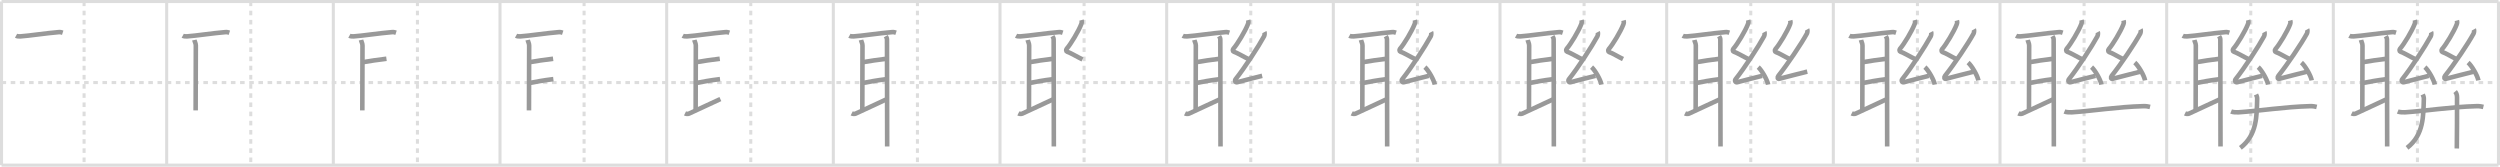 <svg width="1635px" height="109px" viewBox="0 0 1635 109" xmlns="http://www.w3.org/2000/svg" xmlns:xlink="http://www.w3.org/1999/xlink" xml:space="preserve" version="1.1" baseProfile="full">
<line x1="1" y1="1" x2="1634" y2="1" style="stroke:#ddd;stroke-width:2"></line>
<line x1="1" y1="1" x2="1" y2="108" style="stroke:#ddd;stroke-width:2"></line>
<line x1="1" y1="108" x2="1634" y2="108" style="stroke:#ddd;stroke-width:2"></line>
<line x1="1634" y1="1" x2="1634" y2="108" style="stroke:#ddd;stroke-width:2"></line>
<line x1="109" y1="1" x2="109" y2="108" style="stroke:#ddd;stroke-width:2"></line>
<line x1="218" y1="1" x2="218" y2="108" style="stroke:#ddd;stroke-width:2"></line>
<line x1="327" y1="1" x2="327" y2="108" style="stroke:#ddd;stroke-width:2"></line>
<line x1="436" y1="1" x2="436" y2="108" style="stroke:#ddd;stroke-width:2"></line>
<line x1="545" y1="1" x2="545" y2="108" style="stroke:#ddd;stroke-width:2"></line>
<line x1="654" y1="1" x2="654" y2="108" style="stroke:#ddd;stroke-width:2"></line>
<line x1="763" y1="1" x2="763" y2="108" style="stroke:#ddd;stroke-width:2"></line>
<line x1="872" y1="1" x2="872" y2="108" style="stroke:#ddd;stroke-width:2"></line>
<line x1="981" y1="1" x2="981" y2="108" style="stroke:#ddd;stroke-width:2"></line>
<line x1="1090" y1="1" x2="1090" y2="108" style="stroke:#ddd;stroke-width:2"></line>
<line x1="1199" y1="1" x2="1199" y2="108" style="stroke:#ddd;stroke-width:2"></line>
<line x1="1308" y1="1" x2="1308" y2="108" style="stroke:#ddd;stroke-width:2"></line>
<line x1="1417" y1="1" x2="1417" y2="108" style="stroke:#ddd;stroke-width:2"></line>
<line x1="1526" y1="1" x2="1526" y2="108" style="stroke:#ddd;stroke-width:2"></line>
<line x1="1" y1="54" x2="1634" y2="54" style="stroke:#ddd;stroke-width:2;stroke-dasharray:3 3"></line>
<line x1="55" y1="1" x2="55" y2="108" style="stroke:#ddd;stroke-width:2;stroke-dasharray:3 3"></line>
<line x1="164" y1="1" x2="164" y2="108" style="stroke:#ddd;stroke-width:2;stroke-dasharray:3 3"></line>
<line x1="273" y1="1" x2="273" y2="108" style="stroke:#ddd;stroke-width:2;stroke-dasharray:3 3"></line>
<line x1="382" y1="1" x2="382" y2="108" style="stroke:#ddd;stroke-width:2;stroke-dasharray:3 3"></line>
<line x1="491" y1="1" x2="491" y2="108" style="stroke:#ddd;stroke-width:2;stroke-dasharray:3 3"></line>
<line x1="600" y1="1" x2="600" y2="108" style="stroke:#ddd;stroke-width:2;stroke-dasharray:3 3"></line>
<line x1="709" y1="1" x2="709" y2="108" style="stroke:#ddd;stroke-width:2;stroke-dasharray:3 3"></line>
<line x1="818" y1="1" x2="818" y2="108" style="stroke:#ddd;stroke-width:2;stroke-dasharray:3 3"></line>
<line x1="927" y1="1" x2="927" y2="108" style="stroke:#ddd;stroke-width:2;stroke-dasharray:3 3"></line>
<line x1="1036" y1="1" x2="1036" y2="108" style="stroke:#ddd;stroke-width:2;stroke-dasharray:3 3"></line>
<line x1="1145" y1="1" x2="1145" y2="108" style="stroke:#ddd;stroke-width:2;stroke-dasharray:3 3"></line>
<line x1="1254" y1="1" x2="1254" y2="108" style="stroke:#ddd;stroke-width:2;stroke-dasharray:3 3"></line>
<line x1="1363" y1="1" x2="1363" y2="108" style="stroke:#ddd;stroke-width:2;stroke-dasharray:3 3"></line>
<line x1="1472" y1="1" x2="1472" y2="108" style="stroke:#ddd;stroke-width:2;stroke-dasharray:3 3"></line>
<line x1="1581" y1="1" x2="1581" y2="108" style="stroke:#ddd;stroke-width:2;stroke-dasharray:3 3"></line>
<path d="M10.5,23.38c0.74,0.41,2.08,0.46,2.82,0.41c5.84-0.39,16.45-2.06,25.11-2.78c1.22-0.1,1.96,0.2,2.58,0.4" style="fill:none;stroke:#999;stroke-width:3"></path>

<path d="M119.5,23.38c0.74,0.41,2.08,0.46,2.82,0.41c5.84-0.39,16.45-2.06,25.11-2.78c1.22-0.1,1.96,0.2,2.58,0.4" style="fill:none;stroke:#999;stroke-width:3"></path>
<path d="M127.11,26.16c0.24,1.15,0.96,2.26,0.96,3.61c0,1.35-0.12,37.6-0.12,42.45" style="fill:none;stroke:#999;stroke-width:3"></path>

<path d="M228.5,23.38c0.74,0.41,2.08,0.46,2.82,0.41c5.84-0.39,16.45-2.06,25.11-2.78c1.22-0.1,1.96,0.2,2.58,0.4" style="fill:none;stroke:#999;stroke-width:3"></path>
<path d="M236.11,26.16c0.24,1.15,0.96,2.26,0.96,3.61c0,1.35-0.12,37.6-0.12,42.45" style="fill:none;stroke:#999;stroke-width:3"></path>
<path d="M237.39,40.66c4.86-0.91,9.26-1.43,15.35-2.24" style="fill:none;stroke:#999;stroke-width:3"></path>

<path d="M337.5,23.38c0.74,0.41,2.08,0.46,2.82,0.41c5.84-0.39,16.45-2.06,25.11-2.78c1.22-0.1,1.96,0.2,2.58,0.4" style="fill:none;stroke:#999;stroke-width:3"></path>
<path d="M345.11,26.16c0.24,1.15,0.96,2.26,0.96,3.61c0,1.35-0.12,37.6-0.12,42.45" style="fill:none;stroke:#999;stroke-width:3"></path>
<path d="M346.39,40.66c4.86-0.91,9.26-1.43,15.35-2.24" style="fill:none;stroke:#999;stroke-width:3"></path>
<path d="M346.66,54.21c3.84-0.71,8.37-1.64,15.24-2.46" style="fill:none;stroke:#999;stroke-width:3"></path>

<path d="M446.5,23.38c0.74,0.41,2.08,0.46,2.82,0.41c5.84-0.39,16.45-2.06,25.11-2.78c1.22-0.1,1.96,0.2,2.58,0.4" style="fill:none;stroke:#999;stroke-width:3"></path>
<path d="M454.11,26.16c0.24,1.15,0.96,2.26,0.96,3.61c0,1.35-0.12,37.6-0.12,42.45" style="fill:none;stroke:#999;stroke-width:3"></path>
<path d="M455.39,40.66c4.86-0.91,9.26-1.43,15.35-2.24" style="fill:none;stroke:#999;stroke-width:3"></path>
<path d="M455.66,54.21c3.84-0.71,8.37-1.64,15.24-2.46" style="fill:none;stroke:#999;stroke-width:3"></path>
<path d="M447.99,74.17c0.68,0.34,1.93,0.43,2.51,0.18c2.31-1,17.08-7.97,20.62-9.57" style="fill:none;stroke:#999;stroke-width:3"></path>

<path d="M555.5,23.38c0.74,0.41,2.08,0.46,2.82,0.41c5.84-0.39,16.45-2.06,25.11-2.78c1.22-0.1,1.96,0.2,2.58,0.4" style="fill:none;stroke:#999;stroke-width:3"></path>
<path d="M563.11,26.16c0.24,1.15,0.96,2.26,0.96,3.61c0,1.35-0.12,37.6-0.12,42.45" style="fill:none;stroke:#999;stroke-width:3"></path>
<path d="M564.39,40.66c4.86-0.91,9.26-1.43,15.35-2.24" style="fill:none;stroke:#999;stroke-width:3"></path>
<path d="M564.66,54.21c3.84-0.71,8.37-1.64,15.24-2.46" style="fill:none;stroke:#999;stroke-width:3"></path>
<path d="M556.99,74.17c0.68,0.34,1.93,0.43,2.51,0.18c2.31-1,17.08-7.97,20.62-9.57" style="fill:none;stroke:#999;stroke-width:3"></path>
<path d="M579.27,23.67c0.75,1.21,0.82,1.42,0.82,2.77c0,1.35,0.12,58.29,0.12,69.33" style="fill:none;stroke:#999;stroke-width:3"></path>

<path d="M664.5,23.38c0.74,0.41,2.08,0.46,2.82,0.41c5.84-0.39,16.45-2.06,25.11-2.78c1.22-0.1,1.96,0.2,2.58,0.4" style="fill:none;stroke:#999;stroke-width:3"></path>
<path d="M672.11,26.16c0.24,1.15,0.96,2.26,0.96,3.61c0,1.35-0.12,37.6-0.12,42.45" style="fill:none;stroke:#999;stroke-width:3"></path>
<path d="M673.39,40.66c4.86-0.91,9.26-1.43,15.35-2.24" style="fill:none;stroke:#999;stroke-width:3"></path>
<path d="M673.66,54.21c3.84-0.71,8.37-1.64,15.24-2.46" style="fill:none;stroke:#999;stroke-width:3"></path>
<path d="M665.99,74.17c0.68,0.34,1.93,0.43,2.51,0.18c2.31-1,17.08-7.97,20.62-9.57" style="fill:none;stroke:#999;stroke-width:3"></path>
<path d="M688.27,23.67c0.75,1.21,0.82,1.42,0.82,2.77c0,1.35,0.12,58.29,0.12,69.33" style="fill:none;stroke:#999;stroke-width:3"></path>
<path d="M707.29,13.12c0.25,0.92,0.28,1.55-0.12,2.61c-1.69,4.46-6.9,13.18-9.62,16.23c-0.46,0.52-0.29,1.62,0.21,1.79c2.62,0.92,6.62,3.4,10.19,5.12" style="fill:none;stroke:#999;stroke-width:3"></path>

<path d="M773.5,23.38c0.74,0.41,2.08,0.46,2.82,0.41c5.84-0.39,16.45-2.06,25.11-2.78c1.22-0.1,1.96,0.2,2.58,0.4" style="fill:none;stroke:#999;stroke-width:3"></path>
<path d="M781.11,26.16c0.24,1.15,0.96,2.26,0.96,3.61c0,1.35-0.12,37.6-0.12,42.45" style="fill:none;stroke:#999;stroke-width:3"></path>
<path d="M782.39,40.66c4.86-0.91,9.26-1.43,15.35-2.24" style="fill:none;stroke:#999;stroke-width:3"></path>
<path d="M782.66,54.21c3.84-0.71,8.37-1.64,15.24-2.46" style="fill:none;stroke:#999;stroke-width:3"></path>
<path d="M774.99,74.17c0.68,0.34,1.93,0.43,2.51,0.18c2.31-1,17.08-7.97,20.62-9.57" style="fill:none;stroke:#999;stroke-width:3"></path>
<path d="M797.27,23.67c0.75,1.21,0.82,1.42,0.82,2.77c0,1.35,0.12,58.29,0.12,69.33" style="fill:none;stroke:#999;stroke-width:3"></path>
<path d="M816.29,13.12c0.25,0.92,0.28,1.55-0.12,2.61c-1.69,4.46-6.9,13.18-9.62,16.23c-0.46,0.52-0.29,1.62,0.21,1.79c2.62,0.92,6.62,3.4,10.19,5.12" style="fill:none;stroke:#999;stroke-width:3"></path>
<path d="M826.95,20.95c0.25,0.46,0.09,2.17-0.21,2.71c-3.62,6.68-12.69,20.63-18.68,28.15c-0.81,1.01-0.01,2.24,1,1.99c5.43-1.32,11.02-2.98,16.39-4.21" style="fill:none;stroke:#999;stroke-width:3"></path>

<path d="M882.5,23.38c0.74,0.41,2.08,0.46,2.82,0.41c5.84-0.39,16.45-2.06,25.11-2.78c1.22-0.1,1.96,0.2,2.58,0.4" style="fill:none;stroke:#999;stroke-width:3"></path>
<path d="M890.11,26.16c0.24,1.15,0.96,2.26,0.96,3.61c0,1.35-0.12,37.6-0.12,42.45" style="fill:none;stroke:#999;stroke-width:3"></path>
<path d="M891.39,40.66c4.86-0.91,9.26-1.43,15.35-2.24" style="fill:none;stroke:#999;stroke-width:3"></path>
<path d="M891.66,54.21c3.84-0.71,8.37-1.64,15.24-2.46" style="fill:none;stroke:#999;stroke-width:3"></path>
<path d="M883.99,74.17c0.68,0.34,1.93,0.43,2.51,0.18c2.31-1,17.08-7.97,20.62-9.57" style="fill:none;stroke:#999;stroke-width:3"></path>
<path d="M906.27,23.67c0.75,1.21,0.82,1.42,0.82,2.77c0,1.35,0.12,58.29,0.12,69.33" style="fill:none;stroke:#999;stroke-width:3"></path>
<path d="M925.29,13.12c0.25,0.92,0.28,1.55-0.12,2.61c-1.69,4.46-6.9,13.18-9.62,16.23c-0.46,0.52-0.29,1.62,0.21,1.79c2.62,0.92,6.62,3.4,10.19,5.12" style="fill:none;stroke:#999;stroke-width:3"></path>
<path d="M935.95,20.95c0.25,0.46,0.09,2.17-0.21,2.71c-3.62,6.68-12.69,20.63-18.68,28.15c-0.81,1.01-0.01,2.24,1,1.99c5.43-1.32,11.02-2.98,16.39-4.21" style="fill:none;stroke:#999;stroke-width:3"></path>
<path d="M931.88,43.9c2.29,2.02,5.91,8.29,6.48,11.42" style="fill:none;stroke:#999;stroke-width:3"></path>

<path d="M991.5,23.38c0.74,0.41,2.08,0.46,2.82,0.41c5.84-0.39,16.45-2.06,25.11-2.78c1.22-0.1,1.96,0.2,2.58,0.4" style="fill:none;stroke:#999;stroke-width:3"></path>
<path d="M999.11,26.16c0.24,1.15,0.96,2.26,0.96,3.61c0,1.35-0.12,37.6-0.12,42.45" style="fill:none;stroke:#999;stroke-width:3"></path>
<path d="M1000.39,40.66c4.86-0.91,9.26-1.43,15.35-2.24" style="fill:none;stroke:#999;stroke-width:3"></path>
<path d="M1000.66,54.21c3.84-0.71,8.37-1.64,15.24-2.46" style="fill:none;stroke:#999;stroke-width:3"></path>
<path d="M992.99,74.17c0.68,0.34,1.93,0.43,2.51,0.18c2.31-1,17.08-7.97,20.62-9.57" style="fill:none;stroke:#999;stroke-width:3"></path>
<path d="M1015.27,23.67c0.75,1.21,0.82,1.42,0.82,2.77c0,1.35,0.12,58.29,0.12,69.33" style="fill:none;stroke:#999;stroke-width:3"></path>
<path d="M1034.29,13.12c0.25,0.92,0.28,1.55-0.12,2.61c-1.69,4.46-6.9,13.18-9.62,16.23c-0.46,0.52-0.29,1.62,0.21,1.79c2.62,0.92,6.62,3.4,10.19,5.12" style="fill:none;stroke:#999;stroke-width:3"></path>
<path d="M1044.95,20.95c0.25,0.46,0.09,2.17-0.21,2.71c-3.62,6.68-12.69,20.63-18.68,28.15c-0.81,1.01-0.01,2.24,1,1.99c5.43-1.32,11.02-2.98,16.39-4.21" style="fill:none;stroke:#999;stroke-width:3"></path>
<path d="M1040.88,43.9c2.29,2.02,5.91,8.29,6.48,11.42" style="fill:none;stroke:#999;stroke-width:3"></path>
<path d="M1061.79,13.37c0.25,0.92,0.28,1.55-0.12,2.61c-1.69,4.46-6.9,13.18-9.62,16.23c-0.46,0.52-0.29,1.62,0.21,1.79c2.62,0.92,5.62,2.9,9.19,4.62" style="fill:none;stroke:#999;stroke-width:3"></path>

<path d="M1100.5,23.38c0.74,0.41,2.08,0.46,2.82,0.41c5.84-0.39,16.45-2.06,25.11-2.78c1.22-0.1,1.96,0.2,2.58,0.4" style="fill:none;stroke:#999;stroke-width:3"></path>
<path d="M1108.11,26.16c0.24,1.15,0.96,2.26,0.96,3.61c0,1.35-0.12,37.6-0.12,42.45" style="fill:none;stroke:#999;stroke-width:3"></path>
<path d="M1109.39,40.66c4.86-0.91,9.26-1.43,15.35-2.24" style="fill:none;stroke:#999;stroke-width:3"></path>
<path d="M1109.66,54.21c3.84-0.71,8.37-1.64,15.24-2.46" style="fill:none;stroke:#999;stroke-width:3"></path>
<path d="M1101.99,74.17c0.68,0.34,1.93,0.43,2.51,0.18c2.31-1,17.08-7.97,20.62-9.57" style="fill:none;stroke:#999;stroke-width:3"></path>
<path d="M1124.27,23.67c0.75,1.21,0.82,1.42,0.82,2.77c0,1.35,0.12,58.29,0.12,69.33" style="fill:none;stroke:#999;stroke-width:3"></path>
<path d="M1143.29,13.12c0.25,0.92,0.28,1.55-0.12,2.61c-1.69,4.46-6.9,13.18-9.62,16.23c-0.46,0.52-0.29,1.62,0.21,1.79c2.62,0.92,6.62,3.4,10.19,5.12" style="fill:none;stroke:#999;stroke-width:3"></path>
<path d="M1153.95,20.95c0.25,0.46,0.09,2.17-0.21,2.71c-3.62,6.68-12.69,20.63-18.68,28.15c-0.81,1.01-0.01,2.24,1,1.99c5.43-1.32,11.02-2.98,16.39-4.21" style="fill:none;stroke:#999;stroke-width:3"></path>
<path d="M1149.88,43.9c2.29,2.02,5.91,8.29,6.48,11.42" style="fill:none;stroke:#999;stroke-width:3"></path>
<path d="M1170.79,13.37c0.25,0.92,0.28,1.55-0.12,2.61c-1.69,4.46-6.9,13.18-9.62,16.23c-0.46,0.52-0.29,1.62,0.21,1.79c2.62,0.92,5.62,2.9,9.19,4.62" style="fill:none;stroke:#999;stroke-width:3"></path>
<path d="M1181.95,19.2c0.25,0.46,0.09,2.17-0.21,2.71c-3.62,6.68-12.69,20.13-18.68,27.65c-0.81,1.01-0.51,2.24,0.5,1.99c5.43-1.32,13.02-3.48,18.39-4.71" style="fill:none;stroke:#999;stroke-width:3"></path>

<path d="M1209.5,23.38c0.74,0.41,2.08,0.46,2.82,0.41c5.84-0.39,16.45-2.06,25.11-2.78c1.22-0.1,1.96,0.2,2.58,0.4" style="fill:none;stroke:#999;stroke-width:3"></path>
<path d="M1217.11,26.16c0.24,1.15,0.96,2.26,0.96,3.61c0,1.35-0.12,37.6-0.12,42.45" style="fill:none;stroke:#999;stroke-width:3"></path>
<path d="M1218.39,40.66c4.86-0.91,9.26-1.43,15.35-2.24" style="fill:none;stroke:#999;stroke-width:3"></path>
<path d="M1218.66,54.21c3.84-0.71,8.37-1.64,15.24-2.46" style="fill:none;stroke:#999;stroke-width:3"></path>
<path d="M1210.99,74.17c0.68,0.34,1.93,0.43,2.51,0.18c2.31-1,17.08-7.97,20.62-9.57" style="fill:none;stroke:#999;stroke-width:3"></path>
<path d="M1233.27,23.67c0.75,1.21,0.82,1.42,0.82,2.77c0,1.35,0.12,58.29,0.12,69.33" style="fill:none;stroke:#999;stroke-width:3"></path>
<path d="M1252.29,13.12c0.25,0.92,0.28,1.55-0.12,2.61c-1.69,4.46-6.9,13.18-9.62,16.23c-0.46,0.52-0.29,1.62,0.21,1.79c2.62,0.92,6.62,3.4,10.19,5.12" style="fill:none;stroke:#999;stroke-width:3"></path>
<path d="M1262.95,20.95c0.25,0.46,0.09,2.17-0.21,2.71c-3.62,6.68-12.69,20.63-18.68,28.15c-0.81,1.01-0.01,2.24,1,1.99c5.43-1.32,11.02-2.98,16.39-4.21" style="fill:none;stroke:#999;stroke-width:3"></path>
<path d="M1258.88,43.9c2.29,2.02,5.91,8.29,6.48,11.42" style="fill:none;stroke:#999;stroke-width:3"></path>
<path d="M1279.79,13.37c0.25,0.92,0.28,1.55-0.12,2.61c-1.69,4.46-6.9,13.18-9.62,16.23c-0.46,0.52-0.29,1.62,0.21,1.79c2.62,0.92,5.62,2.9,9.19,4.62" style="fill:none;stroke:#999;stroke-width:3"></path>
<path d="M1290.95,19.2c0.25,0.46,0.09,2.17-0.21,2.71c-3.62,6.68-12.69,20.13-18.68,27.65c-0.81,1.01-0.51,2.24,0.5,1.99c5.43-1.32,13.02-3.48,18.39-4.71" style="fill:none;stroke:#999;stroke-width:3"></path>
<path d="M1287.13,40.9c2.38,2.06,6.14,8.47,6.73,11.67" style="fill:none;stroke:#999;stroke-width:3"></path>

<path d="M1318.5,23.38c0.74,0.41,2.08,0.46,2.82,0.41c5.84-0.39,16.45-2.06,25.11-2.78c1.22-0.1,1.96,0.2,2.58,0.4" style="fill:none;stroke:#999;stroke-width:3"></path>
<path d="M1326.11,26.16c0.24,1.15,0.96,2.26,0.96,3.61c0,1.35-0.12,37.6-0.12,42.45" style="fill:none;stroke:#999;stroke-width:3"></path>
<path d="M1327.39,40.66c4.86-0.91,9.26-1.43,15.35-2.24" style="fill:none;stroke:#999;stroke-width:3"></path>
<path d="M1327.66,54.21c3.84-0.71,8.37-1.64,15.24-2.46" style="fill:none;stroke:#999;stroke-width:3"></path>
<path d="M1319.99,74.17c0.68,0.34,1.93,0.43,2.51,0.18c2.31-1,17.08-7.97,20.62-9.57" style="fill:none;stroke:#999;stroke-width:3"></path>
<path d="M1342.27,23.67c0.75,1.21,0.82,1.42,0.82,2.77c0,1.35,0.12,58.29,0.12,69.33" style="fill:none;stroke:#999;stroke-width:3"></path>
<path d="M1361.29,13.12c0.25,0.92,0.28,1.55-0.12,2.61c-1.69,4.46-6.9,13.18-9.62,16.23c-0.46,0.52-0.29,1.62,0.21,1.79c2.62,0.92,6.62,3.4,10.19,5.12" style="fill:none;stroke:#999;stroke-width:3"></path>
<path d="M1371.95,20.95c0.25,0.46,0.09,2.17-0.21,2.71c-3.62,6.68-12.69,20.63-18.68,28.15c-0.81,1.01-0.01,2.24,1,1.99c5.43-1.32,11.02-2.98,16.39-4.21" style="fill:none;stroke:#999;stroke-width:3"></path>
<path d="M1367.88,43.9c2.29,2.02,5.91,8.29,6.48,11.42" style="fill:none;stroke:#999;stroke-width:3"></path>
<path d="M1388.79,13.37c0.25,0.92,0.28,1.55-0.12,2.61c-1.69,4.46-6.9,13.18-9.62,16.23c-0.46,0.52-0.29,1.62,0.21,1.79c2.62,0.92,5.62,2.9,9.19,4.62" style="fill:none;stroke:#999;stroke-width:3"></path>
<path d="M1399.95,19.2c0.25,0.46,0.09,2.17-0.21,2.71c-3.62,6.68-12.69,20.13-18.68,27.65c-0.81,1.01-0.51,2.24,0.5,1.99c5.43-1.32,13.02-3.48,18.39-4.71" style="fill:none;stroke:#999;stroke-width:3"></path>
<path d="M1396.13,40.9c2.38,2.06,6.14,8.47,6.73,11.67" style="fill:none;stroke:#999;stroke-width:3"></path>
<path d="M1350.13,72.93c1.27,0.51,3.59,0.6,4.86,0.51c13.19-0.86,29.95-3.57,46.7-4.01c2.11-0.06,3.38,0.25,4.44,0.5" style="fill:none;stroke:#999;stroke-width:3"></path>

<path d="M1427.5,23.38c0.74,0.41,2.08,0.46,2.82,0.41c5.84-0.39,16.45-2.06,25.11-2.78c1.22-0.1,1.96,0.2,2.58,0.4" style="fill:none;stroke:#999;stroke-width:3"></path>
<path d="M1435.11,26.16c0.24,1.15,0.96,2.26,0.96,3.61c0,1.35-0.12,37.6-0.12,42.45" style="fill:none;stroke:#999;stroke-width:3"></path>
<path d="M1436.39,40.66c4.86-0.91,9.26-1.43,15.35-2.24" style="fill:none;stroke:#999;stroke-width:3"></path>
<path d="M1436.66,54.21c3.84-0.71,8.37-1.64,15.24-2.46" style="fill:none;stroke:#999;stroke-width:3"></path>
<path d="M1428.99,74.17c0.68,0.34,1.93,0.43,2.51,0.18c2.31-1,17.08-7.97,20.62-9.57" style="fill:none;stroke:#999;stroke-width:3"></path>
<path d="M1451.27,23.67c0.75,1.21,0.82,1.42,0.82,2.77c0,1.35,0.12,58.29,0.12,69.33" style="fill:none;stroke:#999;stroke-width:3"></path>
<path d="M1470.29,13.12c0.25,0.92,0.28,1.55-0.12,2.61c-1.69,4.46-6.9,13.18-9.62,16.23c-0.46,0.52-0.29,1.62,0.21,1.79c2.62,0.92,6.62,3.4,10.19,5.12" style="fill:none;stroke:#999;stroke-width:3"></path>
<path d="M1480.95,20.95c0.25,0.46,0.09,2.17-0.21,2.71c-3.62,6.68-12.69,20.63-18.68,28.15c-0.81,1.01-0.01,2.24,1,1.99c5.43-1.32,11.02-2.98,16.39-4.21" style="fill:none;stroke:#999;stroke-width:3"></path>
<path d="M1476.88,43.9c2.29,2.02,5.91,8.29,6.48,11.42" style="fill:none;stroke:#999;stroke-width:3"></path>
<path d="M1497.79,13.37c0.25,0.92,0.28,1.55-0.12,2.61c-1.69,4.46-6.9,13.18-9.62,16.23c-0.46,0.52-0.29,1.62,0.21,1.79c2.62,0.92,5.62,2.9,9.19,4.62" style="fill:none;stroke:#999;stroke-width:3"></path>
<path d="M1508.95,19.2c0.25,0.46,0.09,2.17-0.21,2.71c-3.62,6.68-12.69,20.13-18.68,27.65c-0.81,1.01-0.51,2.24,0.5,1.99c5.43-1.32,13.02-3.48,18.39-4.71" style="fill:none;stroke:#999;stroke-width:3"></path>
<path d="M1505.13,40.9c2.38,2.06,6.14,8.47,6.73,11.67" style="fill:none;stroke:#999;stroke-width:3"></path>
<path d="M1459.13,72.93c1.27,0.51,3.59,0.6,4.86,0.51c13.19-0.86,29.95-3.57,46.7-4.01c2.11-0.06,3.38,0.25,4.44,0.5" style="fill:none;stroke:#999;stroke-width:3"></path>
<path d="M1475.44,61.78c0.37,0.8,0.78,1.64,0.75,2.81C1475.86,75.55,1476.25,88.25,1465.2,96.7" style="fill:none;stroke:#999;stroke-width:3"></path>

<path d="M1536.5,23.38c0.74,0.41,2.08,0.46,2.82,0.41c5.84-0.39,16.45-2.06,25.11-2.78c1.22-0.1,1.96,0.2,2.58,0.4" style="fill:none;stroke:#999;stroke-width:3"></path>
<path d="M1544.11,26.16c0.24,1.15,0.96,2.26,0.96,3.61c0,1.35-0.12,37.6-0.12,42.45" style="fill:none;stroke:#999;stroke-width:3"></path>
<path d="M1545.39,40.66c4.86-0.91,9.26-1.43,15.35-2.24" style="fill:none;stroke:#999;stroke-width:3"></path>
<path d="M1545.66,54.21c3.84-0.71,8.37-1.64,15.24-2.46" style="fill:none;stroke:#999;stroke-width:3"></path>
<path d="M1537.99,74.17c0.68,0.34,1.93,0.43,2.51,0.18c2.31-1,17.08-7.97,20.62-9.57" style="fill:none;stroke:#999;stroke-width:3"></path>
<path d="M1560.27,23.67c0.75,1.21,0.82,1.42,0.82,2.77c0,1.35,0.12,58.29,0.12,69.33" style="fill:none;stroke:#999;stroke-width:3"></path>
<path d="M1579.29,13.12c0.25,0.92,0.28,1.55-0.12,2.61c-1.69,4.46-6.9,13.18-9.62,16.23c-0.46,0.52-0.29,1.62,0.21,1.79c2.62,0.92,6.62,3.4,10.19,5.12" style="fill:none;stroke:#999;stroke-width:3"></path>
<path d="M1589.95,20.95c0.25,0.46,0.09,2.17-0.21,2.71c-3.62,6.68-12.69,20.63-18.68,28.15c-0.81,1.01-0.01,2.24,1,1.99c5.43-1.32,11.02-2.98,16.39-4.21" style="fill:none;stroke:#999;stroke-width:3"></path>
<path d="M1585.88,43.9c2.29,2.02,5.91,8.29,6.48,11.42" style="fill:none;stroke:#999;stroke-width:3"></path>
<path d="M1606.79,13.37c0.25,0.92,0.28,1.55-0.12,2.61c-1.69,4.46-6.9,13.18-9.62,16.23c-0.46,0.52-0.29,1.62,0.21,1.79c2.62,0.92,5.62,2.9,9.19,4.62" style="fill:none;stroke:#999;stroke-width:3"></path>
<path d="M1617.95,19.2c0.25,0.46,0.09,2.17-0.21,2.71c-3.62,6.68-12.69,20.13-18.68,27.65c-0.81,1.01-0.51,2.24,0.5,1.99c5.43-1.32,13.02-3.48,18.39-4.71" style="fill:none;stroke:#999;stroke-width:3"></path>
<path d="M1614.13,40.9c2.38,2.06,6.14,8.47,6.73,11.67" style="fill:none;stroke:#999;stroke-width:3"></path>
<path d="M1568.13,72.93c1.27,0.51,3.59,0.6,4.86,0.51c13.19-0.86,29.95-3.57,46.7-4.01c2.11-0.06,3.38,0.25,4.44,0.5" style="fill:none;stroke:#999;stroke-width:3"></path>
<path d="M1584.44,61.78c0.37,0.8,0.78,1.64,0.75,2.81C1584.86,75.55,1585.25,88.25,1574.2,96.7" style="fill:none;stroke:#999;stroke-width:3"></path>
<path d="M1605.65,59.88c0.72,0.88,1.25,1.97,1.25,3.73c0,5.92,0,28.02-0.14,33.5" style="fill:none;stroke:#999;stroke-width:3"></path>

</svg>